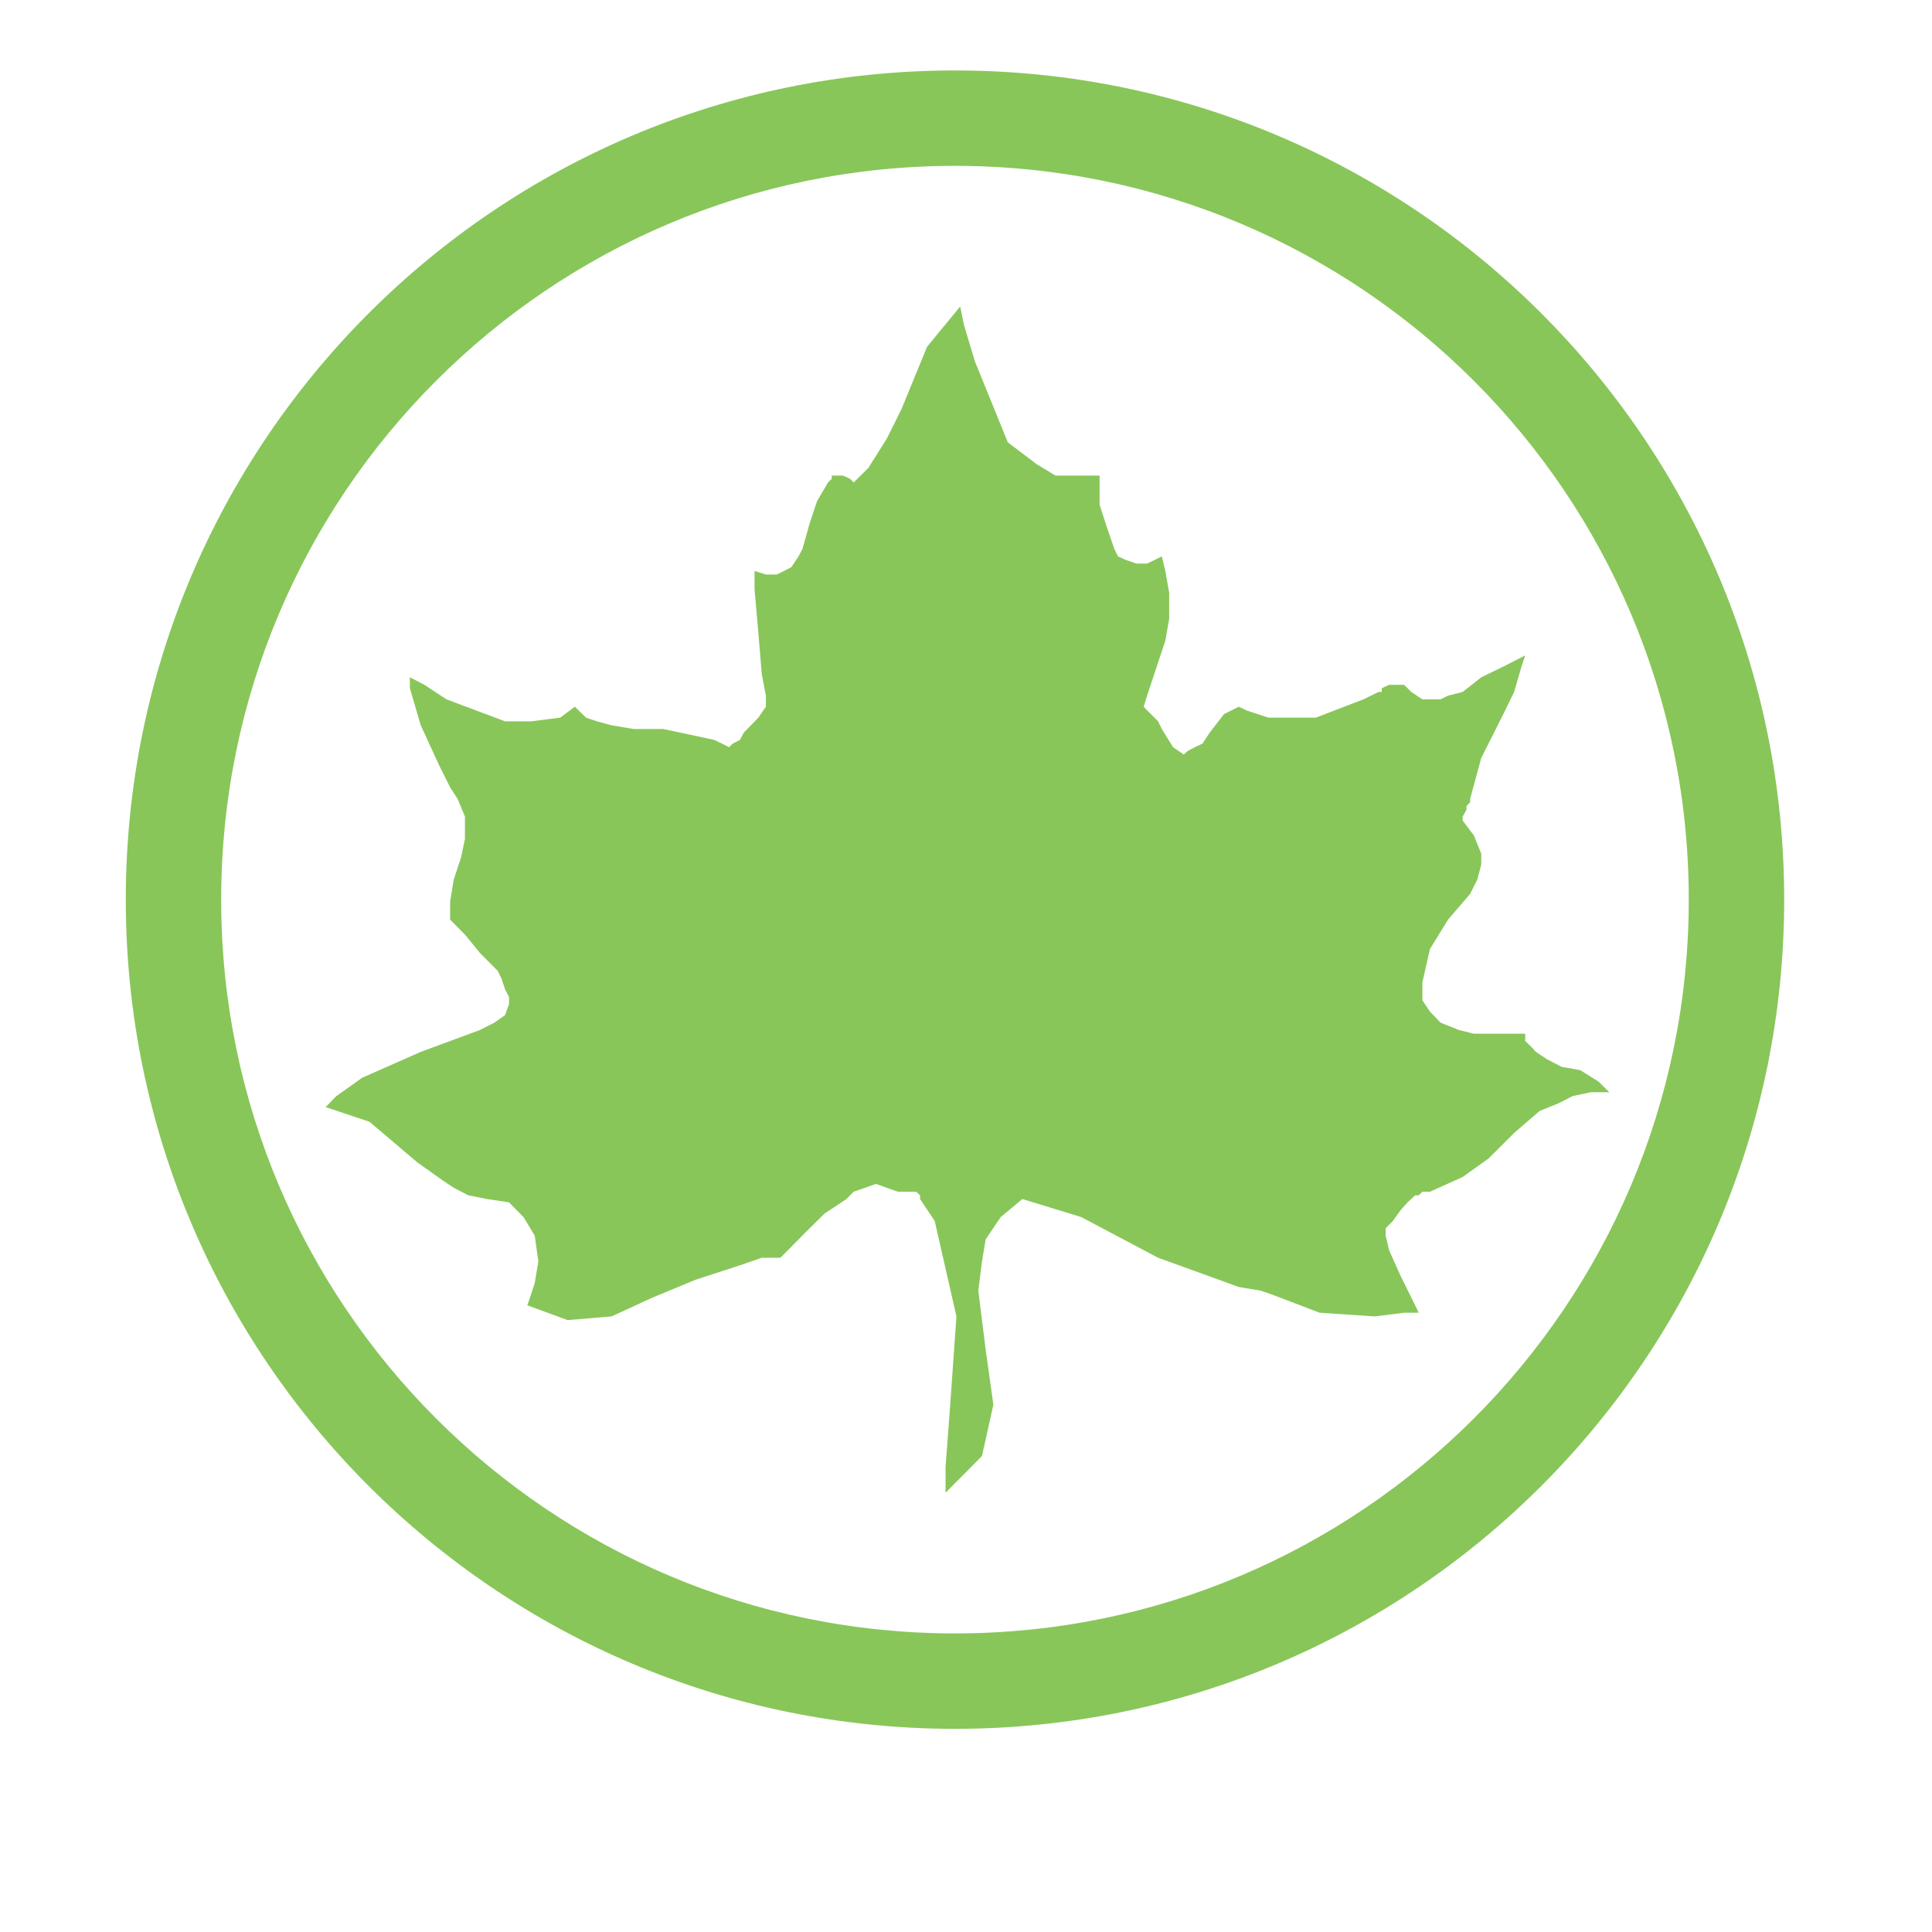 <svg version="1.1" xmlns="http://www.w3.org/2000/svg" width="162.251px" height="162.251px" viewBox="0 0 162.251 162.251"><polygon fill="#88C659" points="80.637,25.74 80.957,27.3 81.874,30.349 84.638,37.149 87.078,38.997 88.648,39.941 90.498,39.941 92.346,39.941 92.346,40.519 92.346,42.392 92.948,44.254 93.58,46.093 93.89,46.728 94.501,47.007 95.43,47.329 96.334,47.329 97.57,46.728 97.867,47.95 98.19,49.8 98.19,51.947 97.867,53.804 96.334,58.422 96.048,59.349 96.334,59.659 96.654,59.967 97.261,60.58 97.57,61.222 98.515,62.749 99.416,63.368 99.739,63.071 100.348,62.749 100.98,62.452 101.587,61.531 102.798,59.967 104.037,59.349 104.67,59.659 106.521,60.268 110.506,60.268 114.505,58.731 115.772,58.11 116.042,58.11 116.042,57.798 116.664,57.511 117.618,57.511 117.917,57.511 118.521,58.11 119.453,58.731 120.086,58.731 120.975,58.731 121.607,58.422 122.834,58.11 124.397,56.882 126.253,55.978 128.088,55.043 127.776,55.978 127.157,58.11 126.253,59.967 124.397,63.654 123.466,67.079 123.466,67.376 123.158,67.684 123.158,67.998 122.834,68.578 122.834,68.912 123.775,70.156 124.397,71.69 124.397,72.597 124.072,73.851 123.466,75.064 121.607,77.233 120.086,79.707 119.453,82.497 119.453,84.005 120.086,84.952 120.975,85.881 122.532,86.504 123.775,86.813 125.298,86.813 127.157,86.813 128.088,86.813 128.088,87.419 128.697,88.014 128.987,88.336 129.921,88.96 131.147,89.592 132.712,89.874 134.245,90.832 135.151,91.724 133.617,91.724 132.076,92.047 130.863,92.668 129.312,93.289 127.157,95.149 125.005,97.295 122.834,98.846 120.086,100.083 119.75,100.083 119.453,100.083 119.146,100.383 118.844,100.383 118.21,100.974 117.618,101.634 116.983,102.526 116.37,103.151 116.37,103.771 116.664,105.011 117.618,107.14 118.844,109.622 119.146,110.245 117.917,110.245 115.45,110.554 110.827,110.245 106.816,108.715 105.898,108.396 104.037,108.084 100.66,106.858 97.261,105.628 90.796,102.208 85.86,100.695 84.044,102.208 82.777,104.08 82.469,105.929 82.16,108.396 82.777,113.333 83.424,117.968 82.469,122.275 79.408,125.365 79.408,123.207 79.733,118.89 80.323,110.554 78.494,102.526 77.267,100.695 77.267,100.383 76.943,100.083 76.646,100.083 76.308,100.083 75.703,100.083 75.407,100.083 74.465,99.752 73.562,99.425 72.63,99.752 71.69,100.083 71.085,100.695 69.239,101.921 67.686,103.459 66.15,105.011 65.534,105.628 63.971,105.628 62.137,106.262 58.447,107.463 54.753,108.99 51.361,110.554 47.667,110.862 44.287,109.622 44.591,108.715 44.905,107.764 45.213,105.929 44.905,103.771 43.964,102.208 42.747,100.974 40.902,100.695 39.326,100.383 38.111,99.752 37.19,99.142 35.032,97.604 31.029,94.207 27.348,92.976 28.254,92.047 30.42,90.509 35.336,88.336 40.297,86.504 41.522,85.881 42.415,85.249 42.747,84.332 42.747,83.711 42.415,83.091 42.114,82.177 41.805,81.538 40.297,80.019 39.047,78.488 37.802,77.233 37.802,76.308 37.802,75.71 38.111,73.851 38.722,72.003 39.047,70.45 39.047,68.578 38.423,67.079 37.802,66.123 36.887,64.287 35.336,60.912 34.422,57.798 34.422,56.882 35.644,57.511 37.494,58.731 42.415,60.58 44.591,60.58 47.047,60.268 48.273,59.349 49.216,60.268 50.135,60.58 51.361,60.912 53.206,61.222 55.696,61.222 59.996,62.14 61.235,62.749 61.53,62.452 62.137,62.14 62.461,61.531 63.689,60.268 64.318,59.349 64.318,58.422 63.971,56.585 63.689,53.161 63.366,49.476 63.366,48.867 63.366,48.559 63.366,48.249 63.366,47.95 64.318,48.249 65.236,48.249 65.842,47.95 66.46,47.627 67.058,46.728 67.394,46.093 68,43.933 68.618,42.085 69.536,40.519 69.855,40.211 69.855,39.941 70.463,39.941 70.788,39.941 71.397,40.211 71.69,40.519 72.929,39.296 74.465,36.85 75.703,34.369 77.857,29.12 "/><path fill="#88C659" d="M80.2,5.917c-38.458,0-69.636,31.177-69.636,69.636 c0,38.458,31.177,69.635,69.636,69.635c38.459,0,69.637-31.178,69.637-69.635C149.837,37.094,118.659,5.917,80.2,5.917 M80.2,137.176c-34.034,0-61.625-27.59-61.625-61.624c0-34.034,27.591-61.624,61.625-61.624c34.034,0,61.624,27.59,61.624,61.624 C141.824,109.586,114.234,137.176,80.2,137.176"/></svg>

